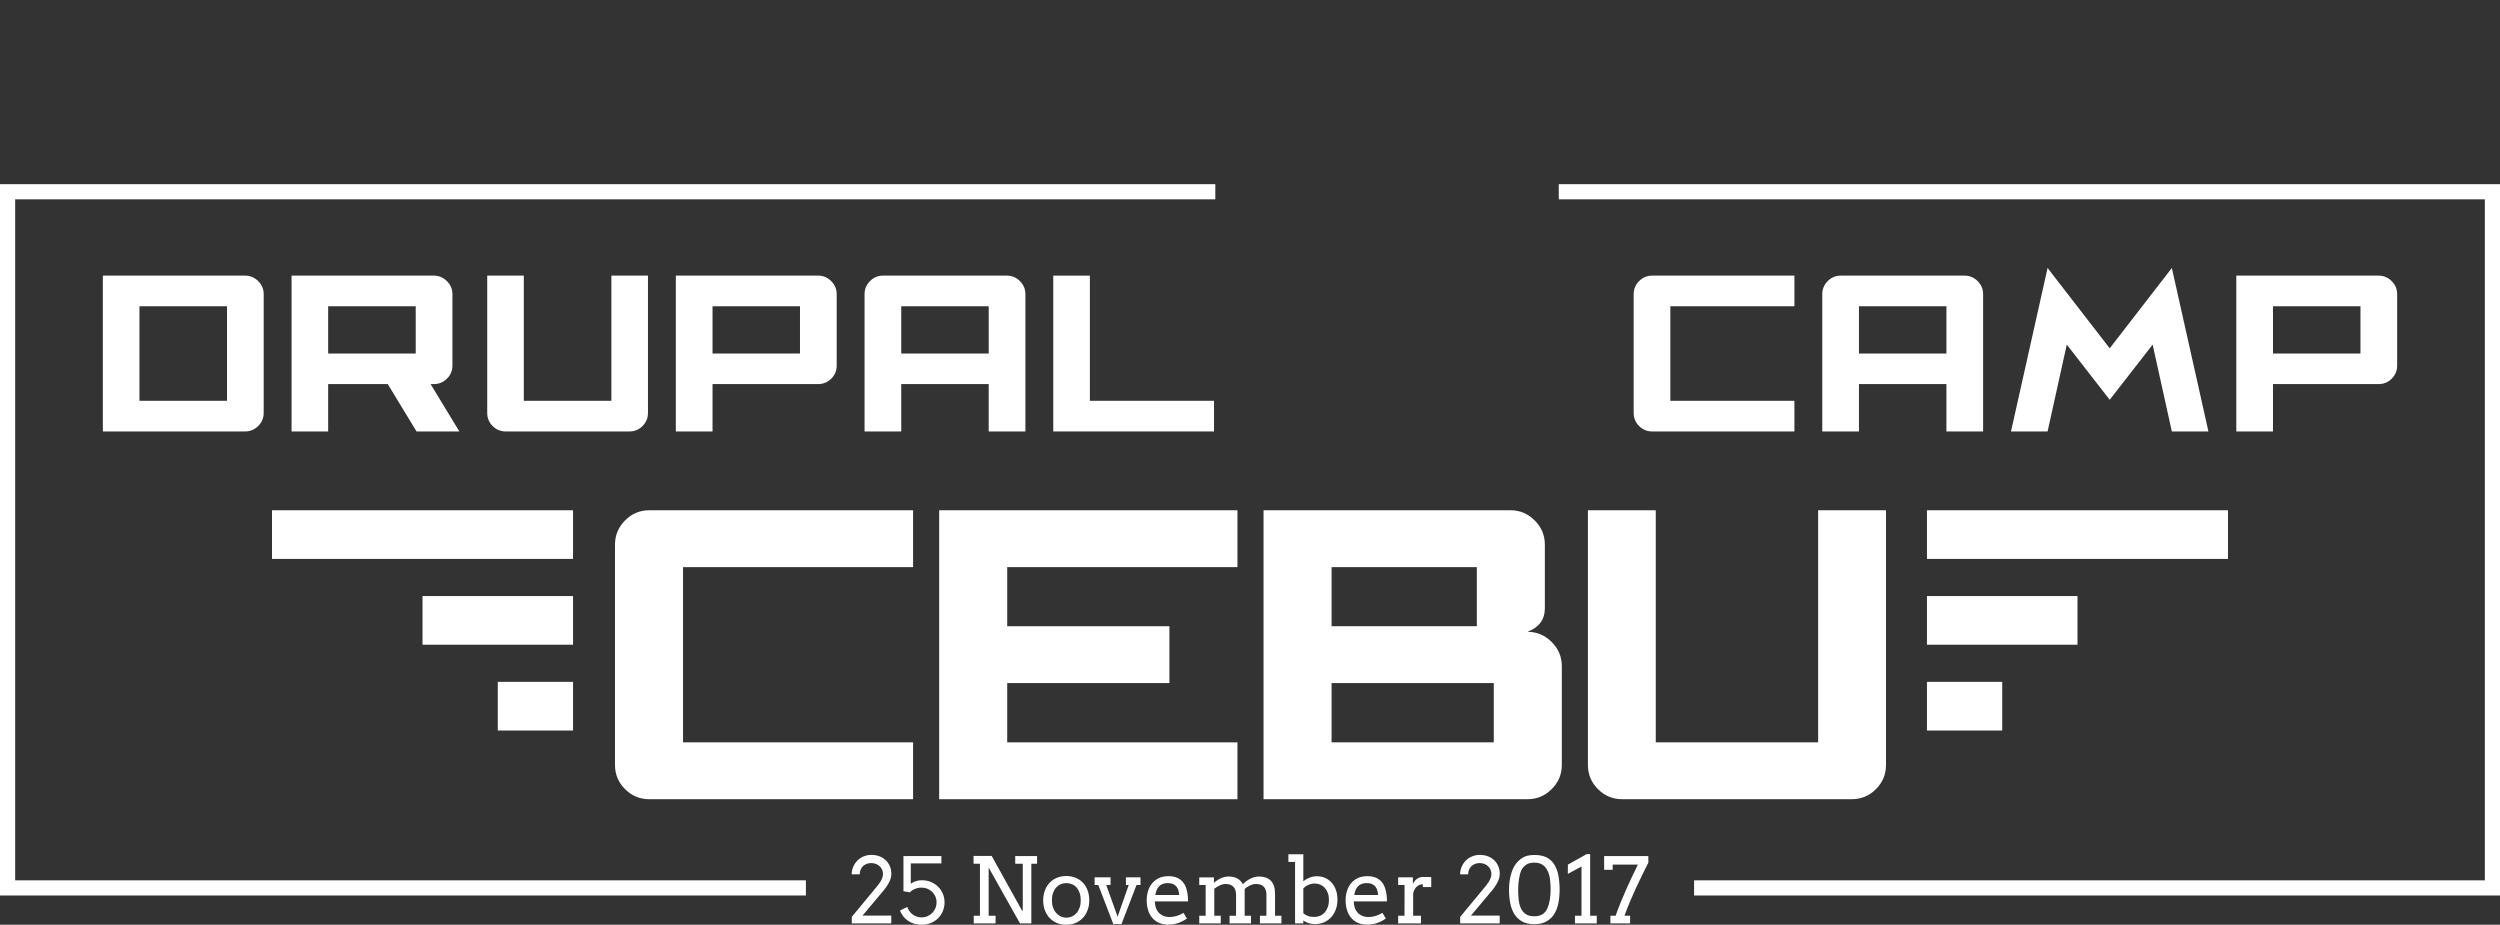 <?xml version="1.0" encoding="utf-8"?>
<!-- Generator: Adobe Illustrator 16.0.0, SVG Export Plug-In . SVG Version: 6.00 Build 0)  -->
<!DOCTYPE svg PUBLIC "-//W3C//DTD SVG 1.1//EN" "http://www.w3.org/Graphics/SVG/1.1/DTD/svg11.dtd">
<svg version="1.1" id="Layer_1" xmlns="http://www.w3.org/2000/svg" xmlns:xlink="http://www.w3.org/1999/xlink" x="0px" y="0px"
	 width="578.764px" height="214.086px" viewBox="0 0 578.764 214.086" enable-background="new 0 0 578.764 214.086"
	 xml:space="preserve">
<rect x="0" y="0" width="578.764" height="214.086" fill="#333333" stroke="none"/>
<g>
	<path fill="#FFFFFF" d="M23.812,63.81v36.074h32.931c1.164,0,2.172-0.419,3.026-1.257c0.853-0.838,1.279-1.846,1.279-3.025v-27.51
		c0-1.163-0.427-2.168-1.279-3.013c-0.854-0.846-1.862-1.269-3.026-1.269H23.812z M52.553,92.785H32.282V70.907h20.271V92.785z"/>
	<path fill="#FFFFFF" d="M103.457,87.676c0.854-0.83,1.28-1.842,1.28-3.037V68.091c0-1.163-0.427-2.168-1.28-3.013
		c-0.854-0.846-1.862-1.269-3.026-1.269H67.5v36.074h8.471V88.921h13.802l6.655,10.962h9.915l-6.655-10.962h0.743
		C101.595,88.921,102.604,88.506,103.457,87.676 M96.242,81.847H75.971V70.909h20.271V81.847z"/>
	<path fill="#FFFFFF" d="M148.752,98.626c0.838-0.838,1.257-1.846,1.257-3.025V63.81h-8.472v28.975h-20.271V63.81h-8.472v31.792
		c0,1.179,0.419,2.187,1.257,3.025c0.837,0.838,1.846,1.257,3.025,1.257h28.648C146.904,99.883,147.914,99.464,148.752,98.626"/>
	<path fill="#FFFFFF" d="M189.392,88.921c1.18,0,2.191-0.415,3.037-1.245c0.846-0.83,1.269-1.842,1.269-3.037V68.091
		c0-1.163-0.423-2.168-1.269-3.013c-0.846-0.846-1.857-1.269-3.037-1.269H156.46v36.074h8.495V88.921H189.392z M164.955,70.908
		h20.248v10.938h-20.248V70.908z"/>
	<path fill="#FFFFFF" d="M228.891,99.883h8.495V68.091c0-1.163-0.423-2.168-1.268-3.013c-0.846-0.846-1.851-1.269-3.014-1.269
		H204.43c-1.179,0-2.188,0.423-3.024,1.269c-0.838,0.845-1.257,1.85-1.257,3.013v31.792h8.495V88.921h20.246L228.891,99.883
		L228.891,99.883z M208.645,70.908h20.247v10.938h-20.247V70.908z"/>
	<polygon fill="#FFFFFF" points="243.838,63.81 243.838,99.884 281.053,99.884 281.053,92.785 252.311,92.785 252.311,63.81 	"/>
	<path fill="#FFFFFF" d="M415.416,70.908V63.81h-32.933c-1.18,0-2.188,0.423-3.026,1.268c-0.836,0.846-1.256,1.851-1.256,3.014
		v27.509c0,1.18,0.42,2.188,1.256,3.026c0.838,0.838,1.849,1.257,3.026,1.257h32.933v-7.099h-28.72V70.908H415.416z"/>
	<path fill="#FFFFFF" d="M454.822,63.81h-28.674c-1.179,0-2.188,0.423-3.023,1.269c-0.838,0.845-1.258,1.85-1.258,3.013v31.792
		h8.494V88.921h20.248v10.962h8.493V68.091c0-1.163-0.422-2.168-1.268-3.013C456.99,64.232,455.986,63.81,454.822,63.81
		 M450.609,81.847h-20.248V70.909h20.248V81.847z"/>
	<polygon fill="#FFFFFF" points="488.41,92.552 498.348,79.775 502.793,99.883 511.264,99.883 502.793,62.042 488.41,80.636 
		474.027,62.042 465.557,99.883 474.027,99.883 478.473,79.775 	"/>
	<path fill="#FFFFFF" d="M550.648,88.921c1.178,0,2.19-0.415,3.036-1.245c0.847-0.83,1.269-1.842,1.269-3.037V68.091
		c0-1.163-0.422-2.168-1.269-3.013c-0.846-0.846-1.858-1.269-3.036-1.269h-32.933v36.074h8.494V88.921H550.648z M526.211,70.908
		h20.248v10.938h-20.248V70.908z"/>
	<path fill="#FFFFFF" d="M211.382,131.293V118.13h-61.066c-2.187,0-4.058,0.784-5.61,2.353c-1.554,1.568-2.331,3.432-2.331,5.59
		v51.012c0,2.188,0.777,4.057,2.331,5.609c1.553,1.555,3.424,2.33,5.61,2.33h61.066v-13.162h-53.255v-40.567L211.382,131.293
		L211.382,131.293z"/>
	<polygon fill="#FFFFFF" points="286.476,131.293 286.476,118.13 217.425,118.13 217.425,185.023 286.476,185.023 286.476,171.861 
		233.177,171.861 233.177,158.137 270.724,158.137 270.724,144.975 233.177,144.975 233.177,131.293 	"/>
	<path fill="#FFFFFF" d="M353.629,146.27c2.675-1.035,4.013-2.85,4.013-5.438V126.07c0-2.157-0.783-4.021-2.353-5.588
		c-1.569-1.568-3.433-2.354-5.588-2.354h-57.185v66.895h61.111c2.156,0,4.02-0.776,5.588-2.33c1.568-1.555,2.354-3.424,2.354-5.61
		V154.21c0-2.158-0.784-4.021-2.354-5.589C357.647,147.053,355.785,146.27,353.629,146.27 M308.271,131.293h33.621v13.682h-33.621
		V131.293z M345.815,171.861h-37.545v-13.725h37.547v13.725H345.815z"/>
	<path fill="#FFFFFF" d="M428.678,185.023c2.188,0,4.058-0.776,5.611-2.33c1.555-1.553,2.33-3.424,2.33-5.61V118.13H420.91v53.729
		h-37.591V118.13H367.61v58.952c0,2.188,0.775,4.059,2.33,5.609c1.556,1.555,3.425,2.332,5.611,2.332H428.678L428.678,185.023z"/>
	<rect x="62.97" y="118.13" fill="#FFFFFF" width="69.694" height="11.261"/>
	<rect x="97.817" y="137.993" fill="#FFFFFF" width="34.847" height="11.261"/>
	<rect x="115.24" y="157.854" fill="#FFFFFF" width="17.424" height="11.263"/>
	<rect x="446.1" y="118.13" fill="#FFFFFF" width="69.695" height="11.261"/>
	<rect x="446.1" y="137.993" fill="#FFFFFF" width="34.851" height="11.261"/>
	<rect x="446.1" y="157.854" fill="#FFFFFF" width="17.425" height="11.263"/>
	<path fill="#FFFFFF" d="M205.407,204.996c0.229-0.363,0.415-0.705,0.556-1.023c0.141-0.317,0.239-0.615,0.299-0.895
		c0.058-0.278,0.087-0.54,0.087-0.787c0-0.624-0.111-1.203-0.334-1.736c-0.224-0.535-0.537-0.998-0.941-1.39
		c-0.405-0.392-0.892-0.697-1.46-0.92c-0.568-0.224-1.204-0.334-1.903-0.334c-0.603,0-1.179,0.11-1.727,0.334
		c-0.549,0.223-1.031,0.534-1.445,0.937c-0.415,0.399-0.746,0.877-0.992,1.43c-0.246,0.552-0.373,1.152-0.381,1.805h1.852
		c0.014-0.425,0.094-0.801,0.242-1.126c0.146-0.326,0.34-0.599,0.581-0.817c0.238-0.22,0.519-0.387,0.838-0.498
		c0.317-0.113,0.655-0.17,1.013-0.17c0.397,0,0.762,0.064,1.095,0.194c0.332,0.13,0.619,0.31,0.858,0.535
		c0.24,0.226,0.429,0.489,0.565,0.792c0.138,0.301,0.206,0.624,0.206,0.966c0,0.33-0.057,0.646-0.17,0.952
		c-0.112,0.305-0.257,0.598-0.432,0.879s-0.364,0.548-0.566,0.802c-0.201,0.255-0.396,0.49-0.581,0.71l-5.48,6.622v1.511h9.142
		v-1.809h-6.652l4.863-5.79C204.888,205.75,205.179,205.359,205.407,204.996"/>
	<path fill="#FFFFFF" d="M217.202,205.305c-0.462-0.467-1.016-0.837-1.661-1.111c-0.644-0.273-1.35-0.411-2.117-0.411
		c-0.521,0-0.984,0.067-1.389,0.2c-0.405,0.134-0.799,0.33-1.183,0.592v-4.688h7.085v-1.706h-8.781v8.153l1.511,0.235
		c0.309-0.328,0.694-0.592,1.157-0.786c0.462-0.194,0.968-0.293,1.518-0.293c0.485,0,0.94,0.087,1.361,0.263
		c0.422,0.175,0.791,0.415,1.106,0.721c0.314,0.305,0.562,0.664,0.74,1.079c0.178,0.415,0.268,0.865,0.268,1.353
		c0,0.479-0.09,0.932-0.268,1.353c-0.179,0.423-0.424,0.79-0.735,1.104c-0.312,0.315-0.679,0.564-1.1,0.746
		c-0.423,0.183-0.881,0.272-1.373,0.272c-0.392,0-0.762-0.062-1.111-0.181s-0.668-0.287-0.956-0.504s-0.538-0.473-0.751-0.771
		s-0.374-0.622-0.483-0.972l-1.687,0.843c0.185,0.479,0.434,0.922,0.746,1.327c0.312,0.403,0.68,0.752,1.104,1.043
		c0.425,0.292,0.902,0.519,1.431,0.679c0.526,0.161,1.097,0.242,1.707,0.242c0.802,0,1.529-0.141,2.185-0.417
		c0.656-0.276,1.215-0.653,1.681-1.126c0.468-0.475,0.827-1.023,1.08-1.65c0.254-0.627,0.38-1.291,0.38-1.99
		c0-0.69-0.128-1.348-0.385-1.969C218.025,206.312,217.665,205.77,217.202,205.305"/>
	<polygon fill="#FFFFFF" points="235.029,199.957 236.777,199.957 236.777,210.466 236.695,210.959 229.579,198.158 
		225.383,198.158 225.383,199.957 226.864,199.957 226.864,211.999 225.424,211.999 225.424,213.768 230.484,213.768 
		230.484,211.999 228.88,211.999 228.88,200.84 236.129,213.768 238.762,213.768 238.762,199.957 240.089,199.957 240.089,198.177 
		235.029,198.177 	"/>
	<path fill="#FFFFFF" d="M250.69,204.342c-0.466-0.49-1.026-0.869-1.681-1.136c-0.655-0.267-1.377-0.401-2.165-0.401
		c-0.781,0-1.498,0.135-2.149,0.401c-0.651,0.267-1.214,0.649-1.687,1.146c-0.474,0.496-0.841,1.092-1.105,1.784
		c-0.264,0.692-0.399,1.46-0.405,2.304c0.006,0.836,0.14,1.602,0.399,2.293c0.261,0.692,0.625,1.287,1.091,1.785
		c0.467,0.496,1.025,0.883,1.677,1.155c0.65,0.275,1.378,0.411,2.18,0.411c0.788,0,1.51-0.139,2.165-0.416
		c0.654-0.277,1.215-0.667,1.681-1.167c0.466-0.5,0.83-1.099,1.09-1.794c0.262-0.696,0.392-1.459,0.392-2.289
		c0-0.843-0.13-1.611-0.392-2.303C251.521,205.423,251.156,204.833,250.69,204.342 M249.939,210.107
		c-0.171,0.492-0.408,0.912-0.709,1.26c-0.302,0.346-0.657,0.611-1.063,0.797c-0.409,0.186-0.85,0.277-1.322,0.277
		c-0.452,0-0.879-0.096-1.28-0.283c-0.4-0.188-0.754-0.455-1.06-0.801c-0.306-0.349-0.544-0.769-0.72-1.262
		c-0.175-0.494-0.263-1.046-0.263-1.654c0-0.646,0.088-1.219,0.263-1.719c0.176-0.5,0.414-0.919,0.72-1.255
		c0.306-0.336,0.659-0.59,1.06-0.761s0.828-0.257,1.28-0.257c0.473,0,0.915,0.086,1.326,0.257c0.412,0.171,0.767,0.425,1.064,0.761
		c0.297,0.336,0.533,0.755,0.704,1.255c0.172,0.5,0.257,1.072,0.257,1.719C250.196,209.057,250.111,209.613,249.939,210.107"/>
	<polygon fill="#FFFFFF" points="260.655,204.882 261.303,204.882 258.732,212.225 256.1,204.882 257.098,204.882 257.098,203.114 
		253.415,203.114 253.415,204.882 254.26,204.882 257.734,213.932 259.628,213.932 263.113,204.882 264.028,204.882 
		264.028,203.114 260.655,203.114 	"/>
	<path fill="#FFFFFF" d="M275.017,207.904c-0.012-0.266-0.032-0.529-0.067-0.791c-0.069-0.533-0.19-1.059-0.365-1.572
		c-0.175-0.516-0.432-0.973-0.771-1.373c-0.341-0.4-0.778-0.725-1.316-0.966c-0.538-0.244-1.209-0.365-2.011-0.365
		c-0.829,0-1.557,0.146-2.181,0.44c-0.623,0.295-1.146,0.695-1.567,1.199c-0.422,0.504-0.739,1.094-0.951,1.77
		c-0.213,0.675-0.319,1.393-0.319,2.152c0,0.939,0.125,1.764,0.375,2.47s0.598,1.296,1.039,1.769
		c0.442,0.473,0.971,0.83,1.583,1.069c0.614,0.239,1.281,0.358,2,0.358c0.763,0,1.495-0.114,2.201-0.349
		c0.706-0.233,1.409-0.59,2.109-1.069l-0.772-1.307c-0.576,0.329-1.126,0.571-1.649,0.725c-0.525,0.154-1.065,0.232-1.62,0.232
		c-0.706,0-1.339-0.174-1.897-0.521c-0.559-0.346-0.965-0.86-1.219-1.547c-0.082-0.227-0.146-0.465-0.19-0.715
		c-0.045-0.251-0.066-0.527-0.066-0.828h7.671C275.031,208.434,275.026,208.173,275.017,207.904 M267.463,207.195
		c0.068-0.424,0.173-0.809,0.313-1.15c0.14-0.342,0.328-0.632,0.561-0.869c0.233-0.236,0.517-0.418,0.849-0.545
		c0.333-0.127,0.722-0.189,1.168-0.189c0.472,0,0.869,0.067,1.192,0.205c0.322,0.139,0.585,0.33,0.791,0.576
		s0.358,0.537,0.458,0.873s0.163,0.703,0.19,1.102h-5.522V207.195z"/>
	<path fill="#FFFFFF" d="M295.179,206.898c0-0.687-0.085-1.28-0.253-1.784c-0.168-0.505-0.413-0.917-0.735-1.239
		s-0.713-0.562-1.172-0.721c-0.459-0.157-0.978-0.234-1.554-0.234c-0.371,0-0.728,0.047-1.069,0.143
		c-0.343,0.097-0.67,0.224-0.98,0.381c-0.312,0.158-0.613,0.345-0.9,0.562c-0.289,0.216-0.562,0.44-0.822,0.675
		c-0.303-0.604-0.73-1.049-1.286-1.332c-0.556-0.285-1.218-0.427-1.985-0.427c-0.328,0-0.646,0.036-0.951,0.111
		c-0.305,0.075-0.598,0.18-0.879,0.31c-0.281,0.131-0.55,0.282-0.808,0.457c-0.256,0.176-0.501,0.361-0.733,0.561h-0.021v-1.243
		h-3.395v1.769h1.481v7.116h-1.481v1.769h4.979v-1.769h-1.502v-6.242c0.404-0.315,0.833-0.579,1.285-0.791
		c0.453-0.213,0.902-0.319,1.347-0.319c0.774,0,1.37,0.211,1.785,0.633s0.622,1.041,0.622,1.855v4.864h-1.502v1.769h4.967v-1.769
		h-1.471v-6.19c0.344-0.336,0.754-0.613,1.234-0.832c0.48-0.221,0.949-0.33,1.41-0.33c0.772,0,1.367,0.211,1.776,0.633
		c0.412,0.422,0.617,1.041,0.617,1.855v4.864h-1.502v1.769h4.978v-1.769h-1.479V206.898L295.179,206.898z"/>
	<path fill="#FFFFFF" d="M308.293,204.348c-0.422-0.474-0.924-0.84-1.506-1.101s-1.226-0.392-1.925-0.392
		c-0.567,0-1.12,0.104-1.653,0.309c-0.535,0.206-1.028,0.484-1.481,0.833v-6.231h-3.455v1.77h1.543v14.232h1.912V213.1
		c0.33,0.246,0.727,0.446,1.188,0.602c0.465,0.154,0.959,0.23,1.486,0.23c0.762,0,1.461-0.136,2.098-0.406
		c0.639-0.271,1.189-0.656,1.652-1.156c0.461-0.501,0.824-1.1,1.084-1.795s0.391-1.473,0.391-2.329c0-0.802-0.115-1.533-0.35-2.194
		C309.043,205.389,308.715,204.82,308.293,204.348 M307.373,210.045c-0.187,0.492-0.433,0.905-0.74,1.238
		c-0.309,0.332-0.664,0.581-1.069,0.744c-0.404,0.166-0.826,0.248-1.265,0.248c-0.646,0-1.18-0.088-1.604-0.262
		c-0.424-0.176-0.746-0.375-0.967-0.603v-5.728c0.336-0.352,0.733-0.629,1.192-0.834c0.461-0.205,0.938-0.31,1.438-0.31
		c0.453,0,0.879,0.085,1.275,0.253c0.398,0.168,0.746,0.412,1.045,0.734c0.297,0.322,0.535,0.717,0.709,1.184
		c0.174,0.466,0.262,1.001,0.262,1.604C307.649,208.975,307.56,209.551,307.373,210.045"/>
	<path fill="#FFFFFF" d="M321.065,207.904c-0.012-0.266-0.032-0.529-0.067-0.791c-0.067-0.533-0.188-1.059-0.365-1.572
		c-0.174-0.516-0.432-0.973-0.77-1.373c-0.341-0.4-0.779-0.725-1.316-0.966c-0.539-0.244-1.209-0.365-2.012-0.365
		c-0.83,0-1.556,0.146-2.181,0.44c-0.623,0.295-1.146,0.695-1.567,1.199s-0.738,1.094-0.951,1.77
		c-0.213,0.675-0.317,1.393-0.317,2.152c0,0.939,0.125,1.764,0.375,2.47s0.598,1.296,1.039,1.769c0.44,0.473,0.971,0.83,1.584,1.069
		c0.612,0.239,1.278,0.358,2,0.358c0.762,0,1.494-0.114,2.198-0.349c0.707-0.233,1.41-0.59,2.109-1.069l-0.771-1.307
		c-0.576,0.329-1.127,0.571-1.65,0.725c-0.525,0.154-1.064,0.232-1.619,0.232c-0.707,0-1.34-0.174-1.898-0.521
		c-0.559-0.346-0.965-0.86-1.219-1.547c-0.082-0.227-0.145-0.465-0.189-0.715c-0.045-0.251-0.065-0.527-0.065-0.828h7.67
		C321.08,208.434,321.076,208.173,321.065,207.904 M313.515,207.195c0.065-0.424,0.172-0.809,0.312-1.15s0.327-0.632,0.562-0.869
		c0.231-0.236,0.516-0.418,0.848-0.545c0.334-0.127,0.723-0.189,1.168-0.189c0.473,0,0.871,0.067,1.193,0.205
		c0.319,0.139,0.586,0.33,0.791,0.576c0.204,0.246,0.356,0.537,0.456,0.873c0.101,0.336,0.164,0.703,0.191,1.102h-5.521V207.195z"/>
	<path fill="#FFFFFF" d="M329.392,203.032c-0.269,0-0.517,0.038-0.746,0.116c-0.229,0.08-0.438,0.189-0.627,0.33
		c-0.189,0.142-0.361,0.306-0.515,0.494c-0.155,0.188-0.293,0.392-0.418,0.611v-1.471h-3.403v1.769h1.481l-0.013,7.116h-1.471v1.77
		h5.287v-1.77h-1.811v-5.143c0.068-0.369,0.18-0.689,0.334-0.961s0.334-0.494,0.541-0.668c0.205-0.176,0.426-0.306,0.662-0.392
		c0.235-0.086,0.469-0.129,0.695-0.129v0.658h1.952v-2.313c-0.313-0.014-0.631-0.021-0.944-0.021h-1.006V203.032z"/>
	<path fill="#FFFFFF" d="M346.26,204.996c0.229-0.363,0.416-0.705,0.556-1.023c0.143-0.317,0.24-0.615,0.299-0.895
		s0.088-0.54,0.088-0.787c0-0.624-0.111-1.203-0.334-1.736c-0.223-0.535-0.537-0.998-0.941-1.39s-0.891-0.697-1.459-0.92
		c-0.57-0.224-1.205-0.334-1.904-0.334c-0.602,0-1.178,0.11-1.727,0.334c-0.549,0.223-1.031,0.534-1.445,0.937
		c-0.414,0.4-0.746,0.877-0.992,1.43c-0.246,0.552-0.373,1.152-0.381,1.805h1.853c0.014-0.425,0.094-0.801,0.241-1.126
		c0.146-0.326,0.341-0.599,0.58-0.817c0.24-0.22,0.521-0.387,0.838-0.498c0.318-0.113,0.656-0.17,1.015-0.17
		c0.396,0,0.763,0.064,1.095,0.194c0.334,0.13,0.618,0.31,0.858,0.535c0.239,0.226,0.43,0.489,0.565,0.792
		c0.138,0.301,0.205,0.624,0.205,0.966c0,0.33-0.057,0.646-0.17,0.952c-0.113,0.305-0.256,0.598-0.432,0.879
		c-0.174,0.281-0.363,0.548-0.566,0.802c-0.201,0.255-0.395,0.49-0.58,0.71l-5.479,6.622v1.511h9.142v-1.809h-6.652l4.863-5.79
		C345.74,205.75,346.028,205.359,346.26,204.996"/>
	<path fill="#FFFFFF" d="M359.772,200.064c-0.479-0.724-1.082-1.26-1.815-1.608c-0.731-0.351-1.651-0.524-2.756-0.524
		c-1.164,0-2.082,0.221-2.75,0.657c-0.668,0.438-1.224,0.972-1.66,1.595c-0.438,0.623-0.789,1.451-1.049,2.483
		c-0.263,1.032-0.394,2.142-0.394,3.327c0,1.109,0.098,2.148,0.289,3.115s0.512,1.81,0.961,2.529
		c0.449,0.721,1.047,1.284,1.795,1.696c0.746,0.411,1.676,0.617,2.787,0.617c1.117,0,2.053-0.209,2.807-0.627
		c0.755-0.419,1.359-0.989,1.814-1.714c0.457-0.723,0.781-1.57,0.973-2.545c0.192-0.974,0.287-2.02,0.287-3.137
		c0-1.145-0.096-2.228-0.287-3.25C360.584,201.661,360.248,200.789,359.772,200.064 M358.791,208.333
		c-0.125,0.75-0.312,1.407-0.562,1.969s-0.621,1.007-1.11,1.332c-0.49,0.325-1.138,0.489-1.938,0.489
		c-0.803,0-1.449-0.164-1.938-0.489c-0.49-0.325-0.867-0.771-1.132-1.332c-0.264-0.562-0.438-1.219-0.524-1.969
		c-0.084-0.75-0.127-1.551-0.127-2.401c0-0.814,0.065-1.645,0.201-2.488c0.133-0.844,0.315-1.506,0.549-1.989
		s0.586-0.896,1.06-1.239c0.475-0.342,1.116-0.514,1.934-0.514c0.789,0,1.43,0.172,1.924,0.514c0.494,0.344,0.877,0.803,1.152,1.378
		c0.272,0.576,0.459,1.24,0.555,1.99c0.096,0.751,0.143,1.534,0.143,2.351C358.976,206.782,358.914,207.583,358.791,208.333"/>
	<polygon fill="#FFFFFF" points="368.129,197.734 367.306,197.734 362.967,200.163 362.967,202.311 366.123,200.594 
		366.123,211.999 364.61,211.999 364.61,213.768 369.66,213.768 369.66,211.999 368.129,211.999 	"/>
	<path fill="#FFFFFF" d="M371.367,201.366h1.975v-1.203h5.841c-0.369,0.747-0.777,1.585-1.224,2.515
		c-0.444,0.928-0.897,1.907-1.356,2.936c-0.459,1.027-0.912,2.087-1.357,3.174c-0.445,1.086-0.854,2.156-1.225,3.213h-1.203v1.77
		h4.557V212h-1.295c0.369-1.049,0.779-2.111,1.232-3.188s0.92-2.139,1.403-3.188c0.481-1.05,0.972-2.072,1.466-3.07
		c0.493-0.998,0.967-1.941,1.42-2.832v-1.543h-10.232L371.367,201.366L371.367,201.366z"/>
	<polygon fill="#FFFFFF" points="3.511,46.147 281.354,46.147 281.354,42.637 0,42.637 0,207.312 186.571,207.312 186.571,203.803 
		3.511,203.803 	"/>
	<polygon fill="#FFFFFF" points="360.862,42.637 360.862,46.147 575.254,46.147 575.254,203.803 392.192,203.803 392.192,207.312 
		578.764,207.312 578.764,42.637 	"/>
</g>
</svg>
